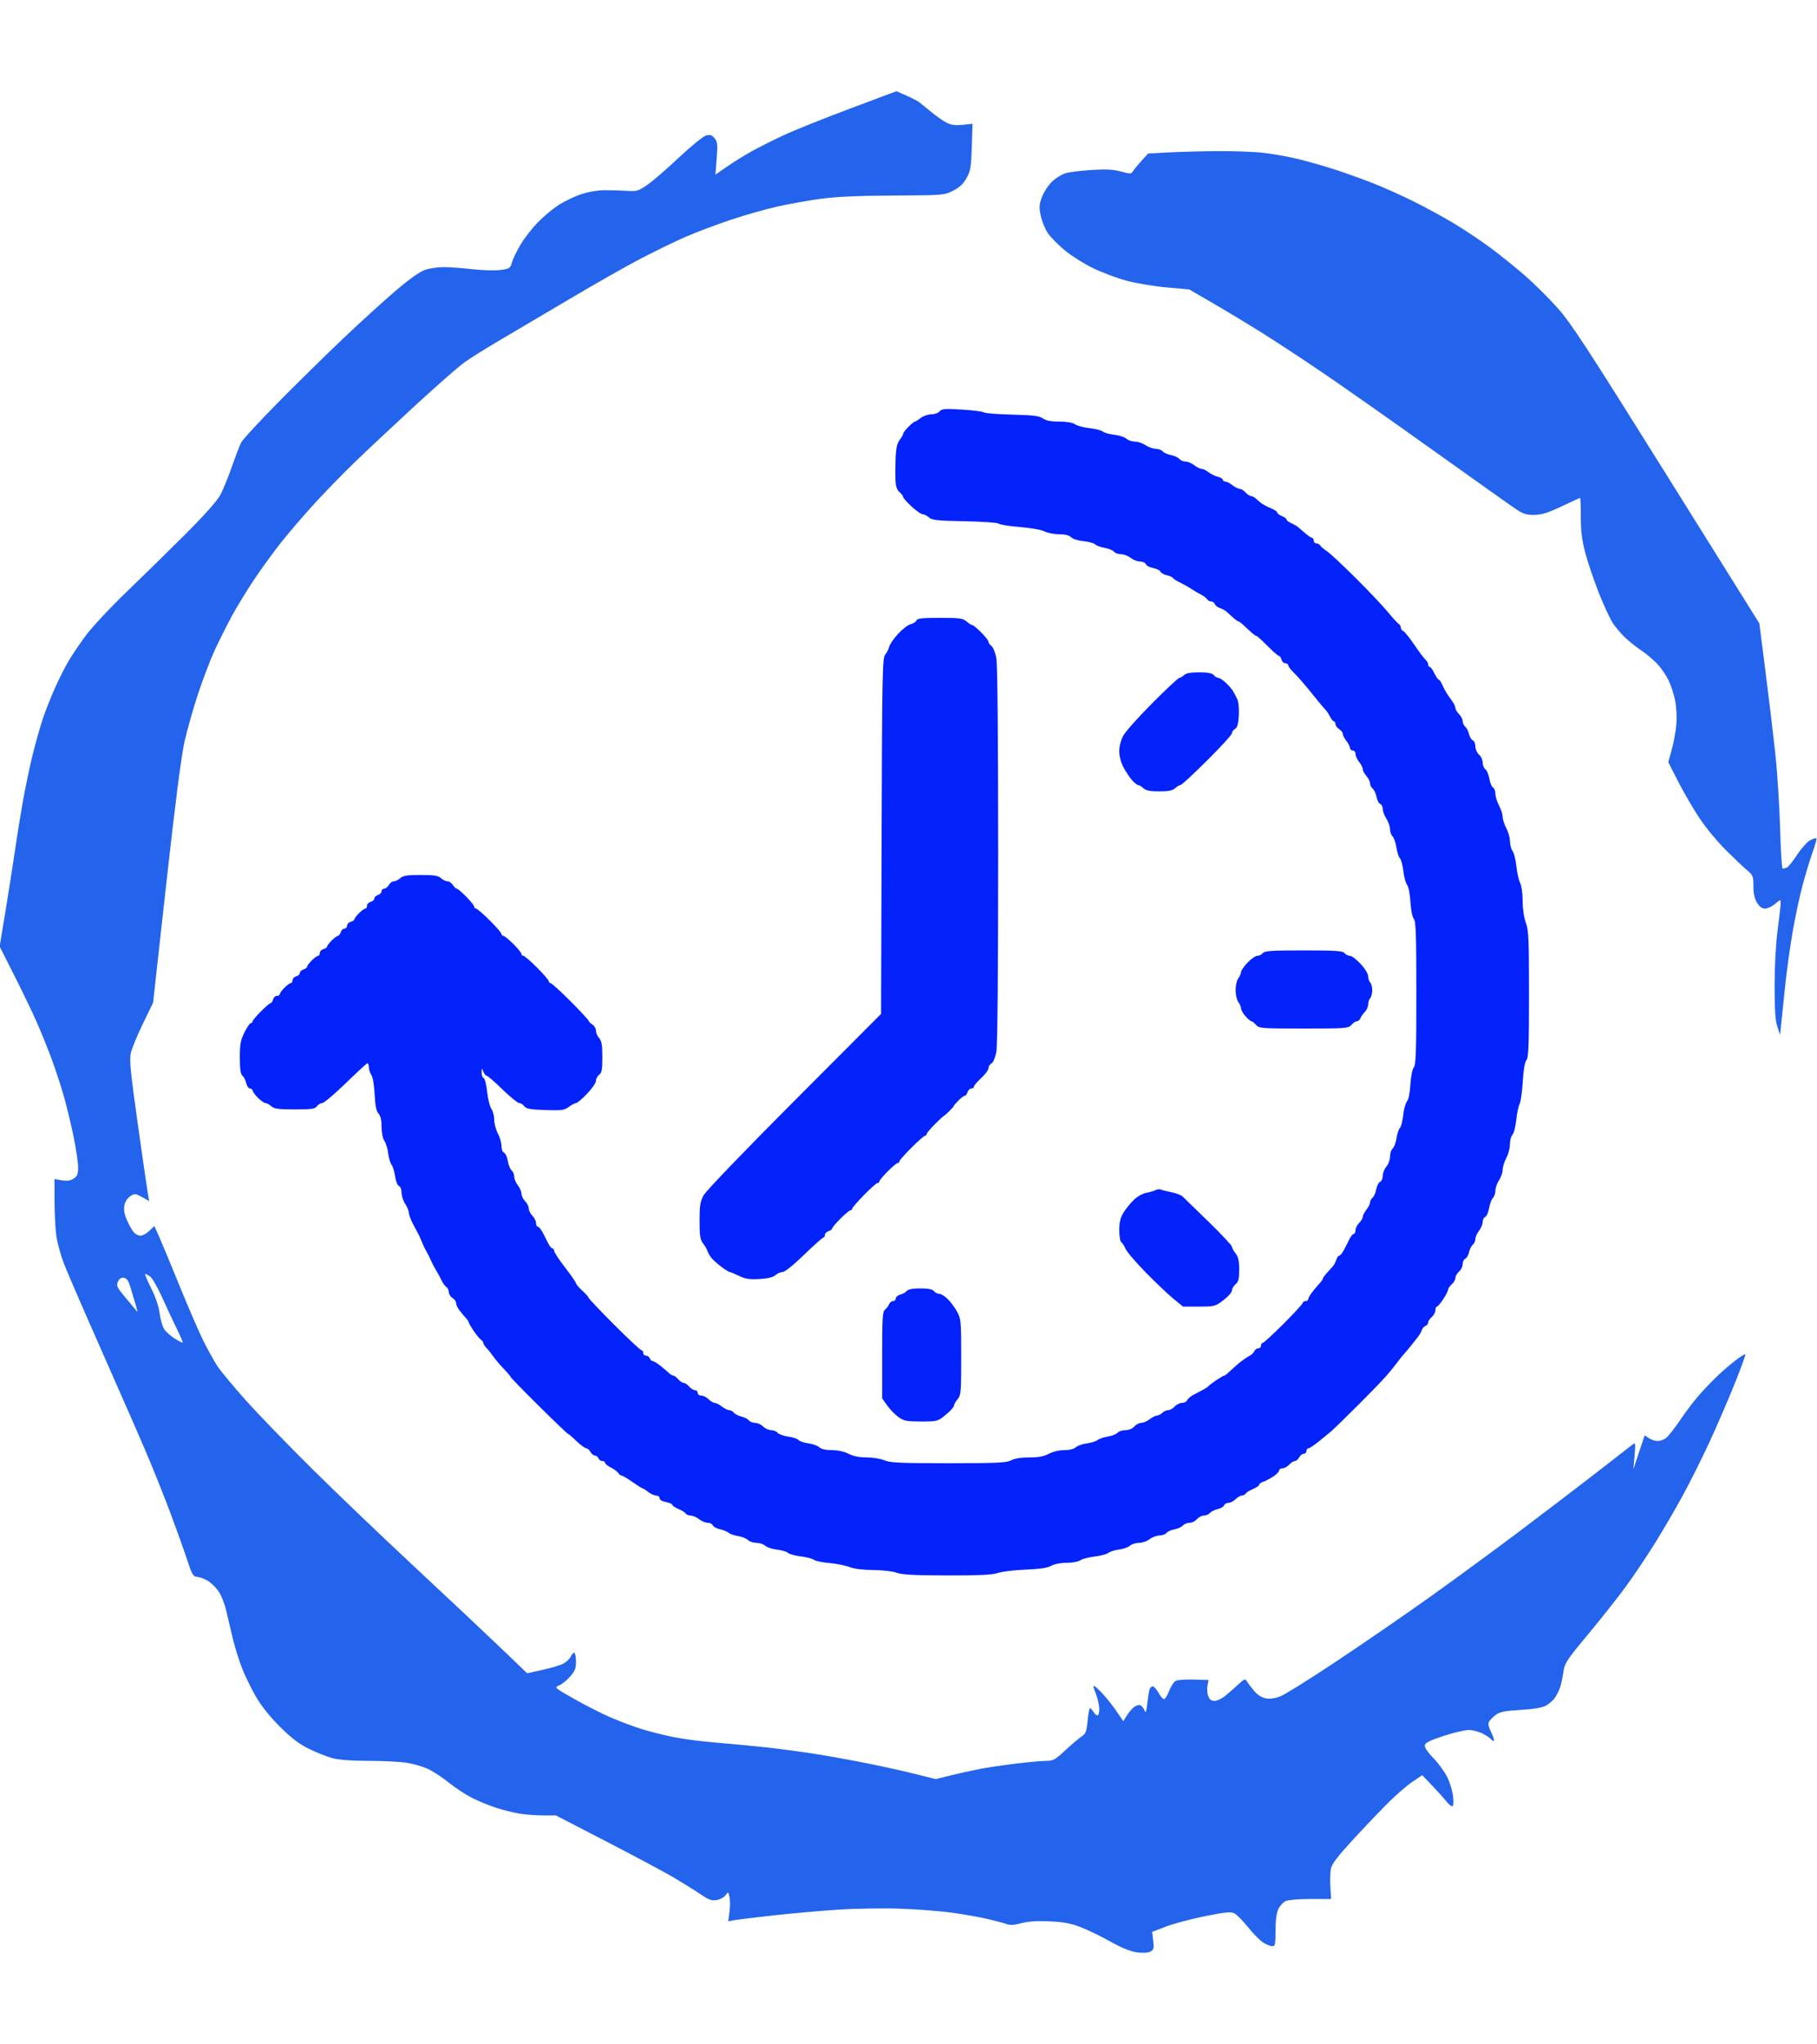 <svg xmlns="http://www.w3.org/2000/svg" width="1000" height="1125" viewBox="0 0 1000 1125" version="1.1"><path d="M 517.113 226.364 C 516.366 227.264, 514.296 228, 512.512 228 C 510.729 228, 508.126 228.900, 506.727 230 C 505.329 231.100, 503.883 232, 503.515 232 C 503.147 232, 501.531 233.315, 499.923 234.923 C 498.315 236.531, 497 238.270, 497 238.788 C 497 239.306, 496.152 240.808, 495.116 242.125 C 493.775 243.830, 493.142 246.536, 492.919 251.510 C 492.747 255.355, 492.695 260.867, 492.803 263.760 C 492.947 267.615, 493.534 269.477, 495 270.732 C 496.100 271.674, 497 272.876, 497 273.402 C 497 273.929, 499.087 276.304, 501.639 278.680 C 504.190 281.056, 506.967 283, 507.810 283 C 508.653 283, 510.212 283.788, 511.274 284.750 C 512.927 286.247, 515.753 286.548, 530.853 286.836 C 540.779 287.025, 549.035 287.616, 549.723 288.186 C 550.396 288.744, 555.651 289.577, 561.401 290.037 C 567.328 290.512, 573.164 291.551, 574.878 292.437 C 576.540 293.297, 580.141 294, 582.879 294 C 586.178 294, 588.415 294.558, 589.512 295.655 C 590.435 296.578, 593.439 297.528, 596.303 297.803 C 599.128 298.075, 602.007 298.864, 602.700 299.557 C 603.393 300.250, 605.743 301.119, 607.923 301.487 C 610.102 301.855, 612.416 302.796, 613.065 303.578 C 613.714 304.360, 615.479 305, 616.988 305 C 618.496 305, 620.874 305.900, 622.273 307 C 623.671 308.100, 625.996 309, 627.439 309 C 628.882 309, 630.317 309.663, 630.628 310.473 C 630.939 311.283, 632.761 312.240, 634.676 312.599 C 636.592 312.958, 638.386 313.843, 638.663 314.565 C 638.940 315.287, 640.474 316.165, 642.072 316.516 C 643.670 316.867, 645.238 317.576, 645.557 318.092 C 645.876 318.608, 647.568 319.698, 649.318 320.513 C 651.068 321.329, 653.850 322.892, 655.500 323.987 C 657.150 325.083, 659.625 326.537, 661 327.218 C 662.375 327.900, 663.860 329.030, 664.300 329.729 C 664.740 330.428, 665.766 331, 666.581 331 C 667.396 331, 668.315 331.658, 668.624 332.462 C 668.932 333.266, 670.156 334.223, 671.342 334.589 C 672.529 334.954, 674.175 335.851, 675 336.580 C 675.825 337.310, 677.513 338.828, 678.750 339.954 C 679.987 341.079, 681.286 342, 681.635 342 C 681.985 342, 683.324 343.012, 684.611 344.250 C 685.898 345.488, 687.862 347.288, 688.976 348.250 C 690.089 349.212, 691.264 350, 691.587 350 C 691.910 350, 694.629 352.475, 697.630 355.500 C 700.631 358.525, 703.464 361, 703.926 361 C 704.389 361, 705.002 361.900, 705.290 363 C 705.577 364.100, 706.530 365, 707.406 365 C 708.283 365, 709 365.509, 709 366.132 C 709 366.754, 710.469 368.667, 712.264 370.382 C 714.060 372.097, 718.408 377.100, 721.927 381.500 C 725.447 385.900, 728.815 389.950, 729.413 390.500 C 730.011 391.050, 731.139 392.738, 731.919 394.250 C 732.699 395.762, 733.712 397, 734.169 397 C 734.626 397, 735 397.671, 735 398.492 C 735 399.312, 735.900 400.545, 737 401.232 C 738.100 401.919, 739 403.089, 739 403.833 C 739 404.576, 739.900 406.329, 741 407.727 C 742.100 409.126, 743 410.884, 743 411.635 C 743 412.386, 743.675 413, 744.500 413 C 745.325 413, 746 413.839, 746 414.865 C 746 415.891, 746.900 417.874, 748 419.273 C 749.100 420.671, 750 422.463, 750 423.255 C 750 424.046, 750.900 425.732, 752 427 C 753.100 428.268, 754 430.082, 754 431.031 C 754 431.979, 754.663 433.305, 755.474 433.978 C 756.284 434.651, 757.228 436.700, 757.572 438.531 C 757.915 440.363, 758.827 442.104, 759.598 442.399 C 760.369 442.695, 761.003 443.964, 761.007 445.219 C 761.010 446.473, 761.907 448.850, 763 450.500 C 764.093 452.150, 764.990 454.705, 764.993 456.179 C 764.997 457.652, 765.637 459.494, 766.415 460.272 C 767.194 461.051, 768.148 463.805, 768.536 466.393 C 768.924 468.982, 769.788 471.645, 770.455 472.313 C 771.123 472.980, 771.983 476.201, 772.368 479.471 C 772.752 482.741, 773.672 486.110, 774.413 486.958 C 775.180 487.836, 775.961 491.819, 776.227 496.214 C 776.500 500.717, 777.279 504.631, 778.097 505.617 C 779.248 507.004, 779.500 514.343, 779.500 546.500 C 779.500 578.657, 779.248 585.996, 778.097 587.383 C 777.279 588.369, 776.500 592.283, 776.227 596.786 C 775.943 601.470, 775.193 605.147, 774.318 606.147 C 773.525 607.053, 772.606 610.421, 772.274 613.632 C 771.943 616.844, 771.125 620.018, 770.457 620.686 C 769.789 621.354, 768.940 623.911, 768.572 626.369 C 768.203 628.826, 767.249 631.378, 766.451 632.041 C 765.653 632.703, 765 634.696, 765 636.469 C 765 638.259, 764.110 640.720, 763 642 C 761.900 643.268, 761 645.539, 761 647.046 C 761 648.553, 760.350 650.036, 759.555 650.340 C 758.761 650.645, 757.813 652.478, 757.451 654.412 C 757.088 656.346, 756.163 658.450, 755.395 659.087 C 754.628 659.724, 754 660.906, 754 661.715 C 754 662.523, 753.100 664.329, 752 665.727 C 750.900 667.126, 750 668.884, 750 669.635 C 750 670.386, 749.100 671.900, 748 673 C 746.900 674.100, 746 675.900, 746 677 C 746 678.100, 745.556 679, 745.013 679 C 744.471 679, 743.330 680.462, 742.477 682.250 C 741.625 684.038, 740.245 686.737, 739.409 688.250 C 738.574 689.763, 737.496 691, 737.013 691 C 736.530 691, 735.822 692.012, 735.441 693.250 C 735.059 694.487, 734.149 696.175, 733.420 697 C 732.690 697.825, 731.172 699.513, 730.046 700.750 C 728.921 701.987, 728 703.300, 728 703.666 C 728 704.032, 727.327 705.045, 726.505 705.916 C 725.683 706.787, 723.883 708.915, 722.505 710.644 C 721.127 712.374, 720 714.286, 720 714.894 C 720 715.502, 719.325 716, 718.500 716 C 717.675 716, 717 716.424, 717 716.942 C 717 717.460, 712.249 722.635, 706.442 728.442 C 700.635 734.249, 695.460 739, 694.942 739 C 694.424 739, 694 739.675, 694 740.500 C 694 741.325, 693.311 742, 692.469 742 C 691.626 742, 690.672 742.692, 690.347 743.537 C 690.023 744.382, 688.575 745.693, 687.129 746.450 C 685.683 747.207, 682.925 749.196, 681 750.870 C 679.075 752.543, 676.787 754.607, 675.916 755.456 C 675.045 756.305, 674.052 757, 673.711 757 C 673.369 757, 671.391 758.152, 669.316 759.560 C 667.241 760.968, 665.309 762.440, 665.022 762.830 C 664.735 763.221, 663.375 764.116, 662 764.819 C 660.625 765.522, 658.234 766.789, 656.686 767.634 C 655.138 768.479, 653.627 769.807, 653.329 770.585 C 653.030 771.363, 651.779 772, 650.548 772 C 649.317 772, 647.495 772.900, 646.500 774 C 645.505 775.100, 643.892 776, 642.916 776 C 641.941 776, 640.468 776.675, 639.643 777.500 C 638.818 778.325, 637.496 779, 636.706 779 C 635.916 779, 634.126 779.900, 632.727 781 C 631.329 782.100, 629.239 783, 628.082 783 C 626.926 783, 625.210 783.900, 624.268 785 C 623.227 786.216, 621.318 787, 619.400 787 C 617.665 787, 615.714 787.640, 615.065 788.422 C 614.416 789.204, 611.998 790.153, 609.692 790.531 C 607.387 790.909, 604.825 791.785, 604 792.477 C 603.175 793.170, 600.553 793.983, 598.172 794.284 C 595.792 794.584, 593.057 795.544, 592.094 796.415 C 591.021 797.386, 588.531 798, 585.668 798 C 582.903 798, 579.468 798.817, 577.261 800 C 574.551 801.453, 571.610 802.002, 566.515 802.006 C 562.039 802.010, 558.414 802.588, 556.500 803.602 C 553.942 804.957, 548.859 805.192, 522 805.195 C 495.343 805.198, 489.928 804.953, 486.782 803.599 C 484.732 802.717, 480.340 802, 476.992 802 C 472.894 802, 469.646 801.350, 467 800 C 464.564 798.757, 461.106 798, 457.869 798 C 454.516 798, 452.033 797.435, 450.906 796.415 C 449.943 795.544, 447.208 794.571, 444.828 794.254 C 442.447 793.937, 440.050 793.123, 439.500 792.445 C 438.950 791.768, 436.399 790.918, 433.832 790.558 C 431.264 790.197, 428.622 789.249, 427.959 788.451 C 427.297 787.653, 425.685 787, 424.378 787 C 423.070 787, 421.100 786.100, 420 785 C 418.900 783.900, 416.930 783, 415.622 783 C 414.315 783, 412.709 782.354, 412.053 781.564 C 411.398 780.775, 409.574 779.846, 408 779.500 C 406.426 779.154, 404.602 778.225, 403.947 777.436 C 403.291 776.646, 402.094 776, 401.285 776 C 400.477 776, 398.671 775.100, 397.273 774 C 395.874 772.900, 394.116 772, 393.365 772 C 392.614 772, 391.100 771.100, 390 770 C 388.900 768.900, 387.100 768, 386 768 C 384.889 768, 384 767.333, 384 766.500 C 384 765.675, 383.321 765, 382.490 765 C 381.660 765, 380.210 764.100, 379.268 763 C 378.326 761.900, 376.976 761, 376.268 761 C 375.560 761, 374.210 760.100, 373.268 759 C 372.326 757.900, 371.131 757, 370.612 757 C 370.093 757, 368.955 756.327, 368.084 755.505 C 367.213 754.683, 365.085 752.883, 363.356 751.505 C 361.626 750.127, 359.762 749, 359.213 749 C 358.663 749, 357.955 748.325, 357.638 747.500 C 357.322 746.675, 356.374 746, 355.531 746 C 354.689 746, 354 745.325, 354 744.500 C 354 743.675, 353.552 743, 353.005 743 C 352.457 743, 345.707 736.686, 338.005 728.970 C 330.302 721.253, 324 714.612, 324 714.213 C 324 713.813, 322.425 712.041, 320.500 710.274 C 318.575 708.507, 317 706.657, 317 706.163 C 317 705.669, 314.300 701.770, 311 697.500 C 307.700 693.230, 305 689.120, 305 688.368 C 305 687.616, 304.556 687, 304.013 687 C 303.471 687, 302.330 685.538, 301.477 683.750 C 300.625 681.962, 299.245 679.263, 298.409 677.750 C 297.574 676.237, 296.465 675, 295.945 675 C 295.425 675, 295 674.100, 295 673 C 295 671.900, 294.100 670.100, 293 669 C 291.900 667.900, 291 666.100, 291 665 C 291 663.900, 290.100 662.100, 289 661 C 287.900 659.900, 287 658.058, 287 656.908 C 287 655.757, 286.100 653.671, 285 652.273 C 283.900 650.874, 283 648.721, 283 647.488 C 283 646.254, 282.360 644.714, 281.578 644.065 C 280.796 643.416, 279.851 641.079, 279.479 638.873 C 279.106 636.666, 278.171 634.619, 277.400 634.323 C 276.609 634.020, 276 632.413, 276 630.628 C 276 628.891, 275.100 625.791, 274 623.739 C 272.900 621.686, 272 618.306, 272 616.226 C 272 614.147, 271.297 611.442, 270.438 610.215 C 269.579 608.989, 268.531 604.752, 268.109 600.800 C 267.685 596.838, 266.816 593.439, 266.170 593.223 C 265.527 593.009, 265.029 591.633, 265.063 590.167 C 265.125 587.575, 265.152 587.563, 266.031 589.750 C 266.529 590.987, 267.363 592, 267.885 592 C 268.408 592, 272.299 595.375, 276.533 599.500 C 280.766 603.625, 284.916 607, 285.755 607 C 286.593 607, 287.855 607.788, 288.558 608.750 C 289.598 610.173, 291.740 610.565, 300.040 610.848 C 309.152 611.158, 310.549 610.970, 313.082 609.098 C 314.642 607.944, 316.439 607, 317.075 607 C 317.711 607, 320.429 604.695, 323.116 601.879 C 325.802 599.062, 328 595.849, 328 594.739 C 328 593.629, 328.788 592.145, 329.750 591.441 C 331.178 590.397, 331.500 588.605, 331.500 581.689 C 331.500 575.023, 331.127 572.802, 329.750 571.279 C 328.787 570.214, 328 568.369, 328 567.180 C 328 565.990, 327.100 564.455, 326 563.768 C 324.900 563.081, 324 562.183, 324 561.773 C 324 561.363, 319.506 556.522, 314.014 551.014 C 308.522 545.506, 303.572 541, 303.014 541 C 302.456 541, 302 540.525, 302 539.944 C 302 539.364, 299.100 535.989, 295.556 532.444 C 292.011 528.900, 288.636 526, 288.056 526 C 287.475 526, 287 525.538, 287 524.974 C 287 524.409, 284.987 521.934, 282.526 519.474 C 280.066 517.013, 277.591 515, 277.026 515 C 276.462 515, 276 514.535, 276 513.966 C 276 513.397, 273.076 510.022, 269.503 506.466 C 265.929 502.910, 262.554 500, 262.003 500 C 261.451 500, 261 499.529, 261 498.953 C 261 498.377, 259.025 495.902, 256.610 493.453 C 254.196 491.004, 251.829 489, 251.351 489 C 250.872 489, 249.919 488.100, 249.232 487 C 248.545 485.900, 247.235 485, 246.320 485 C 245.406 485, 243.787 484.213, 242.724 483.250 C 241.174 481.848, 238.944 481.500, 231.500 481.500 C 224.056 481.500, 221.826 481.848, 220.276 483.250 C 219.213 484.212, 217.606 485, 216.706 485 C 215.807 485, 214.589 485.900, 214 487 C 213.411 488.100, 212.270 489, 211.465 489 C 210.659 489, 210 489.645, 210 490.433 C 210 491.221, 209.100 492.151, 208 492.500 C 206.900 492.849, 206 493.727, 206 494.451 C 206 495.175, 205.100 496.002, 204 496.290 C 202.900 496.577, 202 497.530, 202 498.406 C 202 499.283, 201.570 500, 201.045 500 C 200.520 500, 198.945 501.145, 197.545 502.545 C 196.145 503.945, 195 505.468, 195 505.929 C 195 506.390, 194.100 507.002, 193 507.290 C 191.900 507.577, 191 508.530, 191 509.406 C 191 510.283, 190.355 511, 189.567 511 C 188.779 511, 187.849 511.900, 187.500 513 C 187.151 514.100, 186.466 515, 185.978 515 C 185.490 515, 183.945 516.145, 182.545 517.545 C 181.145 518.945, 180 520.468, 180 520.929 C 180 521.390, 179.100 522.002, 178 522.290 C 176.900 522.577, 176 523.530, 176 524.406 C 176 525.283, 175.570 526, 175.045 526 C 174.520 526, 172.945 527.145, 171.545 528.545 C 170.145 529.945, 169 531.490, 169 531.978 C 169 532.466, 168.100 533.151, 167 533.500 C 165.900 533.849, 165 534.727, 165 535.451 C 165 536.175, 164.100 537.002, 163 537.290 C 161.900 537.577, 161 538.530, 161 539.406 C 161 540.283, 160.570 541, 160.045 541 C 159.520 541, 157.945 542.145, 156.545 543.545 C 155.145 544.945, 154 546.520, 154 547.045 C 154 547.570, 153.283 548, 152.406 548 C 151.530 548, 150.577 548.900, 150.290 550 C 150.002 551.100, 149.405 552, 148.962 552 C 148.520 552, 146.097 554.061, 143.579 556.579 C 141.061 559.097, 139 561.572, 139 562.079 C 139 562.586, 138.574 563, 138.053 563 C 137.532 563, 135.957 565.287, 134.553 568.082 C 132.394 572.379, 132 574.524, 132 581.960 C 132 588.383, 132.387 591.076, 133.436 591.947 C 134.225 592.602, 135.161 594.457, 135.515 596.069 C 135.869 597.681, 136.798 599, 137.579 599 C 138.361 599, 139 599.485, 139 600.077 C 139 600.669, 140.315 602.469, 141.923 604.077 C 143.531 605.685, 145.408 607, 146.094 607 C 146.781 607, 148.213 607.788, 149.276 608.750 C 150.871 610.193, 153.136 610.500, 162.186 610.500 C 171.484 610.500, 173.357 610.233, 174.441 608.750 C 175.145 607.788, 176.462 607, 177.369 607 C 178.276 607, 184.005 602.163, 190.101 596.250 C 196.196 590.337, 201.592 585.350, 202.092 585.167 C 202.591 584.983, 203 585.896, 203 587.194 C 203 588.493, 203.616 590.443, 204.370 591.527 C 205.162 592.669, 205.928 597.173, 206.189 602.222 C 206.513 608.505, 207.108 611.462, 208.319 612.800 C 209.461 614.062, 210 616.406, 210 620.106 C 210 623.347, 210.612 626.429, 211.510 627.711 C 212.340 628.896, 213.301 632.034, 213.645 634.683 C 213.988 637.332, 214.829 640.175, 215.512 641 C 216.196 641.825, 217.067 644.664, 217.448 647.308 C 217.839 650.028, 218.761 652.355, 219.570 652.665 C 220.388 652.979, 221.003 654.559, 221.007 656.357 C 221.010 658.086, 221.907 660.850, 223 662.500 C 224.093 664.150, 224.990 666.311, 224.993 667.302 C 224.997 668.293, 225.977 670.993, 227.171 673.302 C 228.364 675.611, 229.717 678.175, 230.177 679 C 230.637 679.825, 231.271 681.175, 231.588 682 C 231.904 682.825, 232.573 684.400, 233.074 685.500 C 233.575 686.600, 234.391 688.175, 234.886 689 C 235.381 689.825, 236.281 691.625, 236.886 693 C 237.491 694.375, 238.368 696.175, 238.835 697 C 239.302 697.825, 240.209 699.400, 240.850 700.500 C 241.490 701.600, 242.564 703.625, 243.236 705 C 243.908 706.375, 245.030 707.860, 245.729 708.300 C 246.428 708.740, 247 709.973, 247 711.041 C 247 712.109, 247.900 713.545, 249 714.232 C 250.100 714.919, 251 716.181, 251 717.037 C 251 717.893, 251.787 719.638, 252.750 720.915 C 253.713 722.192, 255.288 724.084, 256.250 725.119 C 257.213 726.153, 258 727.313, 258 727.696 C 258 728.079, 259.236 730.217, 260.747 732.446 C 262.258 734.676, 264.058 736.860, 264.747 737.300 C 265.436 737.740, 266 738.527, 266 739.050 C 266 739.572, 266.788 740.807, 267.750 741.793 C 268.713 742.780, 270.400 744.884, 271.500 746.469 C 272.600 748.054, 275.188 751.108, 277.250 753.255 C 279.313 755.402, 281 757.405, 281 757.706 C 281 758.007, 287.982 765.171, 296.516 773.627 C 305.050 782.082, 312.267 789, 312.555 789 C 312.842 789, 314.951 790.800, 317.240 793 C 319.530 795.200, 321.971 797, 322.666 797 C 323.361 797, 324.411 797.900, 325 799 C 325.589 800.100, 326.681 801, 327.428 801 C 328.175 801, 329.045 801.675, 329.362 802.500 C 329.678 803.325, 330.626 804, 331.469 804 C 332.311 804, 333 804.438, 333 804.974 C 333 805.510, 334.462 806.696, 336.250 807.610 C 338.037 808.523, 339.860 809.885, 340.300 810.635 C 340.740 811.386, 341.532 812, 342.060 812 C 342.588 812, 345.261 813.575, 348 815.500 C 350.739 817.425, 353.251 819, 353.582 819 C 353.913 819, 355.329 819.900, 356.727 821 C 358.126 822.100, 360.109 823, 361.135 823 C 362.161 823, 363 823.655, 363 824.455 C 363 825.325, 364.405 826.173, 366.500 826.566 C 368.425 826.927, 370 827.616, 370 828.098 C 370 828.579, 371.520 829.608, 373.378 830.385 C 375.236 831.161, 377.062 832.292, 377.437 832.898 C 377.812 833.504, 379.033 834, 380.151 834 C 381.270 834, 383.329 834.900, 384.727 836 C 386.126 837.100, 388.286 838, 389.528 838 C 390.770 838, 392.029 838.633, 392.325 839.406 C 392.622 840.179, 394.358 841.129, 396.182 841.517 C 398.007 841.905, 400.175 842.787, 401 843.476 C 401.825 844.165, 404.192 844.988, 406.260 845.304 C 408.328 845.619, 410.723 846.580, 411.582 847.439 C 412.440 848.297, 414.538 849, 416.243 849 C 417.948 849, 420.147 849.728, 421.131 850.618 C 422.114 851.508, 425.064 852.478, 427.686 852.774 C 430.309 853.069, 433.004 853.862, 433.677 854.534 C 434.350 855.207, 437.510 856.080, 440.700 856.475 C 443.890 856.870, 447.131 857.712, 447.902 858.346 C 448.673 858.981, 452.498 859.781, 456.402 860.124 C 460.306 860.467, 465.300 861.460, 467.500 862.330 C 470.045 863.337, 474.773 863.934, 480.500 863.971 C 485.668 864.005, 491.203 864.644, 493.500 865.471 C 496.543 866.567, 503.173 866.923, 521.215 866.956 C 539.082 866.989, 545.987 866.651, 549.215 865.584 C 551.572 864.806, 558.450 863.981, 564.500 863.751 C 572.237 863.457, 576.390 862.841, 578.500 861.673 C 580.274 860.691, 583.758 860.010, 587.027 860.006 C 590.068 860.003, 593.443 859.386, 594.527 858.635 C 595.612 857.884, 599.200 856.943, 602.500 856.543 C 605.800 856.144, 609.175 855.242, 610 854.540 C 610.825 853.838, 613.447 853.017, 615.828 852.716 C 618.208 852.416, 620.943 851.456, 621.906 850.585 C 622.869 849.713, 625.126 849, 626.921 849 C 628.716 849, 631.329 848.100, 632.727 847 C 634.126 845.900, 636.504 845, 638.012 845 C 639.521 845, 641.276 844.372, 641.913 843.605 C 642.550 842.837, 644.585 841.925, 646.435 841.578 C 648.285 841.231, 650.349 840.284, 651.022 839.474 C 651.695 838.663, 653.319 838, 654.632 838 C 655.945 838, 657.790 837.100, 658.732 836 C 659.674 834.900, 661.414 834, 662.600 834 C 663.785 834, 665.291 833.354, 665.947 832.564 C 666.602 831.775, 668.488 830.832, 670.137 830.470 C 671.786 830.108, 673.378 829.179, 673.675 828.406 C 673.971 827.633, 675.066 827, 676.107 827 C 677.148 827, 678.900 826.100, 680 825 C 681.100 823.900, 682.648 823, 683.441 823 C 684.234 823, 685.188 822.504, 685.563 821.898 C 685.938 821.292, 687.764 820.161, 689.622 819.385 C 691.480 818.608, 693 817.560, 693 817.054 C 693 816.548, 693.928 815.840, 695.062 815.480 C 696.195 815.121, 698.651 813.853, 700.519 812.663 C 702.387 811.473, 703.934 809.938, 703.958 809.250 C 703.981 808.563, 704.830 808, 705.845 808 C 706.860 808, 708.505 807.100, 709.500 806 C 710.495 804.900, 711.899 804, 712.620 804 C 713.340 804, 714.411 803.100, 715 802 C 715.589 800.900, 716.730 800, 717.535 800 C 718.341 800, 719 799.325, 719 798.500 C 719 797.675, 719.500 797, 720.111 797 C 720.722 797, 723.535 795.107, 726.361 792.793 C 729.188 790.479, 732.175 788.022, 733 787.332 C 733.825 786.642, 740.125 780.478, 747 773.634 C 753.875 766.790, 761.184 759.235, 763.242 756.845 C 765.300 754.455, 768 751.112, 769.242 749.415 C 770.484 747.717, 772.175 745.616, 773 744.745 C 773.825 743.873, 775.400 742.004, 776.500 740.590 C 777.600 739.176, 779.274 737.061, 780.220 735.891 C 781.166 734.720, 782.196 732.957, 782.508 731.974 C 782.821 730.990, 783.734 729.932, 784.538 729.624 C 785.342 729.315, 786 728.474, 786 727.754 C 786 727.034, 786.900 725.674, 788 724.732 C 789.100 723.790, 790 722.115, 790 721.010 C 790 719.904, 790.370 719, 790.822 719 C 791.275 719, 792.850 717.160, 794.322 714.910 C 795.795 712.661, 797 710.286, 797 709.632 C 797 708.979, 797.900 707.674, 799 706.732 C 800.100 705.790, 801 704.215, 801 703.232 C 801 702.249, 801.900 700.674, 803 699.732 C 804.100 698.790, 805 696.938, 805 695.617 C 805 694.295, 805.633 692.971, 806.406 692.675 C 807.179 692.378, 808.108 690.786, 808.470 689.137 C 808.832 687.488, 809.775 685.602, 810.564 684.947 C 811.354 684.291, 812 682.869, 812 681.785 C 812 680.702, 812.900 678.671, 814 677.273 C 815.100 675.874, 816 673.714, 816 672.472 C 816 671.230, 816.630 669.972, 817.400 669.677 C 818.171 669.381, 819.125 667.222, 819.521 664.878 C 819.917 662.534, 820.861 659.996, 821.620 659.237 C 822.379 658.478, 823.003 656.652, 823.007 655.179 C 823.010 653.705, 823.907 651.150, 825 649.500 C 826.093 647.850, 826.990 645.261, 826.993 643.746 C 826.997 642.232, 827.900 639.314, 829 637.261 C 830.100 635.209, 831 631.803, 831 629.693 C 831 627.583, 831.620 625.237, 832.378 624.479 C 833.136 623.721, 834.082 620.041, 834.481 616.300 C 834.880 612.560, 835.711 608.600, 836.329 607.500 C 836.947 606.400, 837.723 600.915, 838.054 595.311 C 838.440 588.749, 839.161 584.511, 840.077 583.408 C 841.247 581.998, 841.500 575.546, 841.500 547.097 C 841.500 516.637, 841.291 511.928, 839.750 507.715 C 838.691 504.819, 837.998 500.082, 837.994 495.715 C 837.990 491.582, 837.406 487.385, 836.625 485.889 C 835.876 484.453, 834.947 480.334, 834.562 476.735 C 834.177 473.137, 833.232 469.362, 832.463 468.346 C 831.693 467.331, 831.049 464.918, 831.032 462.985 C 831.014 461.052, 830.100 457.791, 829 455.739 C 827.900 453.686, 827 450.879, 827 449.500 C 827 448.121, 826.100 445.314, 825 443.261 C 823.900 441.209, 823 438.308, 823 436.814 C 823 435.321, 822.393 433.740, 821.652 433.300 C 820.910 432.860, 820.020 430.701, 819.675 428.503 C 819.329 426.305, 818.360 424.005, 817.523 423.393 C 816.685 422.781, 816 421.087, 816 419.630 C 816 418.173, 815.100 416.210, 814 415.268 C 812.881 414.310, 812 412.318, 812 410.746 C 812 409.201, 811.352 407.689, 810.561 407.385 C 809.770 407.081, 808.841 405.552, 808.497 403.986 C 808.153 402.420, 807.225 400.602, 806.436 399.947 C 805.646 399.291, 805 397.910, 805 396.878 C 805 395.845, 804.100 394.100, 803 393 C 801.900 391.900, 801 390.386, 801 389.635 C 801 388.884, 800.212 387.191, 799.250 385.873 C 798.288 384.555, 796.921 382.582, 796.214 381.489 C 795.506 380.395, 794.395 378.262, 793.744 376.750 C 793.094 375.238, 792.231 374, 791.828 374 C 791.424 374, 790.346 372.425, 789.433 370.500 C 788.520 368.575, 787.373 367, 786.886 367 C 786.399 367, 786 366.380, 786 365.622 C 786 364.865, 785.363 363.716, 784.584 363.070 C 783.805 362.423, 781.019 358.721, 778.393 354.843 C 775.768 350.964, 773.030 347.565, 772.310 347.289 C 771.589 347.012, 771 346.182, 771 345.443 C 771 344.704, 770.438 343.740, 769.750 343.300 C 769.063 342.860, 766.276 339.800, 763.559 336.500 C 760.841 333.200, 752.848 324.769, 745.796 317.765 C 738.744 310.760, 731.743 304.246, 730.237 303.289 C 728.732 302.331, 727.140 300.975, 726.700 300.274 C 726.260 299.573, 725.248 299, 724.450 299 C 723.653 299, 723 298.325, 723 297.500 C 723 296.675, 722.616 296, 722.146 296 C 721.676 296, 719.989 294.862, 718.396 293.472 C 716.803 292.081, 714.954 290.504, 714.288 289.967 C 713.621 289.431, 711.933 288.471, 710.538 287.835 C 709.142 287.199, 708 286.290, 708 285.815 C 708 285.339, 706.875 284.523, 705.500 284 C 704.125 283.477, 703 282.632, 703 282.123 C 703 281.613, 701.763 280.688, 700.250 280.067 C 698.737 279.446, 696.565 278.387, 695.422 277.713 C 694.279 277.039, 692.560 275.703, 691.601 274.744 C 690.642 273.785, 689.284 273, 688.584 273 C 687.883 273, 686.495 272.100, 685.500 271 C 684.505 269.900, 683.043 269, 682.253 269 C 681.462 269, 679.671 268.100, 678.273 267 C 676.874 265.900, 675.116 265, 674.365 265 C 673.614 265, 673 264.559, 673 264.019 C 673 263.480, 671.763 262.736, 670.250 262.367 C 668.737 261.997, 666.427 260.864, 665.115 259.848 C 663.803 258.831, 662.074 258, 661.273 258 C 660.471 258, 658.671 257.100, 657.273 256 C 655.874 254.900, 653.721 254, 652.488 254 C 651.254 254, 649.695 253.337, 649.022 252.526 C 648.349 251.716, 646.285 250.769, 644.435 250.422 C 642.585 250.075, 640.550 249.163, 639.913 248.395 C 639.276 247.628, 637.573 246.997, 636.128 246.993 C 634.682 246.990, 632.150 246.093, 630.500 245 C 628.850 243.907, 626.185 243.010, 624.579 243.007 C 622.972 243.003, 620.853 242.272, 619.869 241.382 C 618.886 240.492, 615.925 239.534, 613.291 239.255 C 610.656 238.975, 607.825 238.188, 607 237.506 C 606.175 236.824, 602.862 235.971, 599.638 235.611 C 596.413 235.251, 592.826 234.291, 591.665 233.478 C 590.324 232.539, 587.165 232, 583 232 C 578.389 232, 575.712 231.485, 573.973 230.262 C 571.970 228.854, 568.743 228.454, 557 228.156 C 549.025 227.954, 542.020 227.399, 541.432 226.923 C 540.845 226.447, 535.438 225.758, 529.418 225.393 C 519.972 224.819, 518.285 224.952, 517.113 226.364 M 504.396 341.410 C 504.099 342.185, 502.660 343.120, 501.198 343.486 C 499.737 343.853, 496.604 346.256, 494.236 348.827 C 491.867 351.397, 489.660 354.625, 489.331 356 C 489.001 357.375, 488.004 359.335, 487.116 360.354 C 485.656 362.030, 485.471 371.672, 485.200 460.074 L 484.900 557.938 437.200 605.772 C 409.577 633.473, 388.553 655.351, 387.250 657.751 C 385.347 661.258, 385 663.424, 385 671.813 C 385 679.966, 385.331 682.155, 386.862 684.115 C 387.887 685.427, 389.024 687.400, 389.391 688.500 C 389.757 689.600, 390.833 691.400, 391.781 692.500 C 392.730 693.600, 395.163 695.737, 397.187 697.250 C 399.211 698.763, 401.205 700, 401.618 700 C 402.031 700, 404.330 700.950, 406.728 702.110 C 410.218 703.800, 412.460 704.143, 417.970 703.832 C 422.647 703.568, 425.463 702.891, 426.755 701.721 C 427.801 700.775, 429.570 700, 430.685 700 C 431.890 700, 436.691 696.149, 442.526 690.500 C 447.924 685.275, 452.713 681, 453.170 681 C 453.626 681, 454 680.355, 454 679.567 C 454 678.779, 454.900 677.849, 456 677.500 C 457.100 677.151, 458 676.481, 458 676.012 C 458 675.542, 460.061 673.097, 462.579 670.579 C 465.097 668.061, 467.572 666, 468.079 666 C 468.586 666, 469 665.612, 469 665.137 C 469 664.663, 471.914 661.288, 475.476 657.637 C 479.038 653.987, 482.413 651, 482.976 651 C 483.539 651, 484 650.586, 484 650.079 C 484 649.572, 486.061 647.097, 488.579 644.579 C 491.097 642.061, 493.572 640, 494.079 640 C 494.586 640, 495 639.592, 495 639.093 C 495 638.594, 497.967 635.219, 501.593 631.593 C 505.219 627.967, 508.594 625, 509.093 625 C 509.592 625, 510 624.586, 510 624.079 C 510 623.572, 512.061 621.097, 514.579 618.579 C 517.097 616.061, 519.327 614, 519.533 614 C 519.740 614, 521.055 612.855, 522.455 611.455 C 523.855 610.055, 525 608.725, 525 608.500 C 525 608.275, 526.145 606.945, 527.545 605.545 C 528.945 604.145, 530.490 603, 530.978 603 C 531.466 603, 532.151 602.100, 532.500 601 C 532.849 599.900, 533.779 599, 534.567 599 C 535.355 599, 536 598.536, 536 597.969 C 536 597.402, 537.800 595.283, 540 593.260 C 542.200 591.237, 544 588.799, 544 587.841 C 544 586.883, 544.749 585.680, 545.664 585.168 C 546.637 584.623, 547.748 582.008, 548.338 578.868 C 548.977 575.473, 549.348 535.647, 549.348 470.500 C 549.348 405.121, 548.978 365.529, 548.335 362.104 C 547.777 359.136, 546.574 356.162, 545.661 355.494 C 544.747 354.826, 544 353.767, 544 353.140 C 544 352.513, 542.200 350.200, 540 348 C 537.800 345.800, 535.619 344, 535.153 344 C 534.687 344, 533.268 343.100, 532 342 C 529.961 340.232, 528.259 340, 517.316 340 C 507.587 340, 504.821 340.302, 504.396 341.410 M 651.643 371.500 C 650.818 372.325, 649.672 373, 649.097 373 C 648.522 373, 641.852 379.223, 634.276 386.829 C 626.699 394.435, 619.487 402.512, 618.250 404.777 C 616.860 407.321, 616 410.617, 616 413.395 C 616 416.163, 616.881 419.550, 618.288 422.197 C 619.547 424.564, 621.653 427.738, 622.969 429.250 C 624.284 430.762, 625.807 432, 626.352 432 C 626.897 432, 628.213 432.788, 629.276 433.750 C 630.718 435.055, 632.937 435.500, 638 435.500 C 643.063 435.500, 645.282 435.055, 646.724 433.750 C 647.787 432.788, 649.130 432, 649.708 432 C 650.285 432, 656.887 425.906, 664.379 418.457 C 671.870 411.009, 678 404.281, 678 403.507 C 678 402.733, 678.763 401.672, 679.696 401.150 C 680.937 400.456, 681.497 398.497, 681.783 393.850 C 681.997 390.358, 681.665 386.375, 681.043 385 C 680.422 383.625, 679.371 381.570, 678.706 380.433 C 678.042 379.296, 676.195 377.159, 674.603 375.683 C 673.011 374.207, 671.154 373, 670.476 373 C 669.799 373, 668.685 372.325, 668 371.500 C 667.117 370.436, 664.779 370, 659.949 370 C 655.232 370, 652.682 370.461, 651.643 371.500 M 695 524.500 C 694.315 525.325, 692.939 526, 691.941 526 C 690.943 526, 688.527 527.688, 686.572 529.750 C 684.617 531.813, 682.999 534.175, 682.977 535 C 682.955 535.825, 682.276 537.374, 681.468 538.441 C 680.661 539.509, 680.014 542.433, 680.032 544.941 C 680.049 547.449, 680.724 550.374, 681.532 551.441 C 682.339 552.509, 683.014 554.084, 683.032 554.941 C 683.049 555.799, 684.152 557.737, 685.484 559.250 C 686.815 560.763, 688.276 562, 688.730 562 C 689.184 562, 690.326 562.900, 691.268 564 C 692.894 565.899, 694.218 566, 717.500 566 C 740.782 566, 742.106 565.899, 743.732 564 C 744.674 562.900, 746.034 562, 746.754 562 C 747.474 562, 748.352 561.247, 748.705 560.326 C 749.058 559.406, 750.169 557.831, 751.174 556.826 C 752.178 555.822, 753 553.965, 753 552.700 C 753 551.435, 753.478 549.922, 754.063 549.337 C 754.648 548.752, 755.167 546.841, 755.216 545.091 C 755.266 543.340, 754.788 541.388, 754.154 540.754 C 753.519 540.119, 753 538.555, 753 537.278 C 753 535.946, 751.239 533.045, 748.873 530.478 C 746.603 528.015, 743.958 526, 742.995 526 C 742.032 526, 740.685 525.325, 740 524.500 C 738.965 523.253, 735.173 523, 717.500 523 C 699.827 523, 696.035 523.253, 695 524.500 M 636 654.899 C 635.175 655.363, 632.895 656.031, 630.934 656.383 C 628.869 656.753, 625.921 658.426, 623.934 660.356 C 622.045 662.189, 619.487 665.366, 618.250 667.414 C 616.595 670.154, 616 672.691, 616 677.010 C 616 680.240, 616.494 683.188, 617.099 683.561 C 617.703 683.935, 618.757 685.570, 619.440 687.196 C 620.124 688.822, 625.142 694.700, 630.592 700.258 C 636.041 705.816, 642.880 712.306, 645.789 714.682 L 651.078 719 659.895 719 C 668.454 719, 668.849 718.896, 673.356 715.454 C 675.910 713.504, 678 711.129, 678 710.176 C 678 709.224, 678.900 707.674, 680 706.732 C 681.612 705.352, 682 703.782, 682 698.645 C 682 693.784, 681.525 691.666, 680 689.727 C 678.900 688.329, 678 686.662, 678 686.024 C 678 685.385, 672.263 679.259, 665.250 672.411 C 658.237 665.562, 651.788 659.293, 650.917 658.480 C 650.046 657.667, 647.346 656.607, 644.917 656.124 C 642.488 655.641, 639.825 654.978, 639 654.650 C 638.175 654.322, 636.825 654.434, 636 654.899 M 499.081 710.402 C 498.442 711.173, 496.811 712.081, 495.459 712.421 C 494.107 712.760, 493 713.705, 493 714.519 C 493 715.334, 492.311 716, 491.469 716 C 490.626 716, 489.642 716.788, 489.281 717.750 C 488.919 718.712, 487.921 720.026, 487.062 720.669 C 485.722 721.672, 485.500 725.231, 485.500 745.669 L 485.500 769.500 488.289 773.447 C 489.823 775.618, 492.610 778.484, 494.482 779.816 C 497.481 781.950, 498.963 782.238, 506.945 782.238 C 515.904 782.238, 516.053 782.198, 520.502 778.552 C 522.976 776.525, 525 774.290, 525 773.586 C 525 772.882, 525.900 771.268, 527 770 C 528.863 767.852, 529 766.259, 529 746.795 C 529 727.001, 528.881 725.680, 526.750 721.805 C 525.513 719.554, 523.196 716.428, 521.602 714.857 C 520.008 713.285, 517.925 712, 516.974 712 C 516.023 712, 514.685 711.325, 514 710.500 C 513.136 709.459, 510.840 709, 506.500 709 C 502.354 709, 499.853 709.473, 499.081 710.402" stroke="none" fill="#0423fb" fill-rule="evenodd"/><path d="M 467.434 59.908 C 453.170 65.255, 436.775 71.842, 431 74.546 C 425.225 77.251, 417.350 81.218, 413.500 83.362 C 409.650 85.506, 403.627 89.254, 400.116 91.690 L 393.733 96.120 394.427 87.246 C 395.034 79.487, 394.891 78.087, 393.289 76.109 C 391.835 74.313, 390.877 73.993, 388.641 74.554 C 387.043 74.955, 380.587 80.185, 373.724 86.638 C 367.070 92.895, 359.210 99.678, 356.257 101.712 C 351.328 105.107, 350.424 105.377, 345.195 105.028 C 342.063 104.818, 336.562 104.656, 332.972 104.668 C 328.953 104.681, 323.882 105.542, 319.781 106.906 C 316.117 108.126, 310.505 110.829, 307.310 112.913 C 304.114 114.997, 299.025 119.243, 296 122.349 C 292.975 125.455, 288.800 130.799, 286.722 134.226 C 284.644 137.652, 282.443 142.129, 281.830 144.174 C 280.761 147.740, 280.492 147.919, 275.249 148.575 C 272.242 148.950, 265.315 148.750, 259.855 148.129 C 254.395 147.508, 247.325 147, 244.142 147 C 240.960 147, 236.343 147.686, 233.881 148.525 C 230.982 149.513, 225.226 153.617, 217.532 160.184 C 211.001 165.757, 197.972 177.621, 188.579 186.547 C 179.185 195.473, 163.124 211.264, 152.886 221.638 C 142.649 232.012, 133.580 241.856, 132.733 243.513 C 131.887 245.169, 129.568 251.198, 127.580 256.909 C 125.592 262.620, 122.736 269.589, 121.233 272.396 C 119.488 275.654, 112.528 283.468, 101.987 294 C 92.906 303.075, 78.228 317.475, 69.370 326 C 60.498 334.539, 50.505 345.252, 47.119 349.855 C 43.739 354.450, 39.460 360.791, 37.611 363.945 C 35.763 367.100, 32.451 373.690, 30.253 378.590 C 28.054 383.491, 25.045 391.100, 23.567 395.500 C 22.088 399.900, 19.550 408.900, 17.928 415.500 C 16.306 422.100, 13.864 433.800, 12.503 441.500 C 11.141 449.200, 9.119 461.800, 8.008 469.500 C 6.898 477.200, 4.597 491.904, 2.895 502.176 L -0.198 520.852 7.846 536.756 C 12.270 545.504, 17.758 556.900, 20.040 562.080 C 22.322 567.261, 25.924 576.112, 28.044 581.750 C 30.164 587.387, 33.288 596.837, 34.987 602.750 C 36.686 608.662, 39.184 618.957, 40.538 625.626 C 41.892 632.295, 43 639.822, 43 642.353 C 43 646.141, 42.564 647.240, 40.533 648.570 C 38.735 649.749, 36.972 650.002, 34.033 649.506 L 30 648.824 30.020 661.162 C 30.031 667.948, 30.481 676.553, 31.021 680.284 C 31.560 684.016, 33.420 690.766, 35.154 695.284 C 36.888 699.803, 46.382 721.725, 56.250 744 C 66.119 766.275, 77.241 791.700, 80.965 800.500 C 84.690 809.300, 90.440 823.700, 93.743 832.500 C 97.047 841.300, 101.161 852.790, 102.885 858.033 C 105.732 866.689, 106.261 867.585, 108.642 867.782 C 110.083 867.902, 112.716 868.898, 114.492 869.995 C 116.269 871.093, 118.903 873.696, 120.347 875.780 C 121.791 877.863, 123.681 882.703, 124.547 886.534 C 125.413 890.365, 127.055 897.325, 128.196 902 C 129.338 906.675, 131.593 913.875, 133.207 918 C 134.822 922.125, 138.217 929.100, 140.752 933.500 C 143.766 938.732, 148.338 944.472, 153.964 950.088 C 160.417 956.530, 164.434 959.599, 170.034 962.365 C 174.140 964.393, 179.975 966.711, 183 967.515 C 186.598 968.471, 193.513 968.983, 203 968.996 C 210.975 969.006, 220.425 969.485, 224 970.060 C 227.575 970.635, 232.750 972.144, 235.500 973.413 C 238.250 974.683, 243.425 978.082, 247 980.967 C 250.575 983.853, 256.425 987.677, 260 989.466 C 263.575 991.255, 269.425 993.659, 273 994.808 C 276.575 995.958, 282.170 997.371, 285.434 997.949 C 288.697 998.527, 294.637 999, 298.633 999 L 305.898 999 333.699 1013.366 C 348.990 1021.268, 365.550 1030.115, 370.500 1033.027 C 375.450 1035.939, 382.126 1040.092, 385.335 1042.256 C 390.256 1045.573, 391.702 1046.091, 394.557 1045.555 C 396.419 1045.206, 398.586 1044.001, 399.374 1042.877 C 400.762 1040.895, 400.825 1040.927, 401.491 1043.957 C 401.868 1045.675, 401.861 1049.372, 401.476 1052.173 L 400.776 1057.265 404.138 1056.662 C 405.987 1056.330, 415.639 1055.153, 425.587 1054.046 C 435.535 1052.940, 451.510 1051.518, 461.087 1050.888 C 470.717 1050.255, 486.099 1050.009, 495.500 1050.339 C 504.850 1050.668, 517.675 1051.657, 524 1052.539 C 530.325 1053.420, 539.109 1054.981, 543.520 1056.008 C 547.931 1057.035, 552.683 1058.309, 554.080 1058.840 C 555.867 1059.520, 558.231 1059.371, 562.060 1058.337 C 565.807 1057.325, 570.612 1057.003, 577.500 1057.301 C 585.163 1057.632, 589.136 1058.356, 594.500 1060.399 C 598.350 1061.865, 605.775 1065.453, 611 1068.372 C 617.484 1071.993, 622.167 1073.899, 625.751 1074.374 C 629.080 1074.815, 631.781 1074.653, 633.128 1073.931 C 634.988 1072.936, 635.182 1072.187, 634.680 1067.949 L 634.107 1063.104 641.803 1060.145 C 646.036 1058.518, 655.704 1055.952, 663.286 1054.444 C 674.957 1052.122, 677.439 1051.897, 679.459 1052.978 C 680.772 1053.681, 684.167 1057.152, 687.003 1060.691 C 689.840 1064.231, 693.587 1067.997, 695.330 1069.060 C 697.074 1070.123, 699.288 1070.994, 700.250 1070.996 C 701.781 1071, 702 1069.925, 702 1062.401 C 702 1056.710, 702.524 1052.699, 703.548 1050.540 C 704.400 1048.745, 706.221 1046.765, 707.595 1046.139 C 708.991 1045.503, 715.061 1045, 721.344 1045 L 732.595 1045 732.182 1038.521 C 731.955 1034.957, 732.072 1030.427, 732.443 1028.454 C 732.957 1025.710, 735.972 1021.766, 745.261 1011.683 C 751.940 1004.433, 760.802 995.171, 764.953 991.102 C 769.104 987.032, 774.806 982.169, 777.624 980.294 L 782.748 976.884 788.285 982.692 C 791.331 985.886, 794.795 989.738, 795.984 991.250 C 797.173 992.763, 798.625 994, 799.212 994 C 799.905 994, 800.085 992.117, 799.726 988.637 C 799.422 985.688, 797.964 980.850, 796.487 977.887 C 795.009 974.924, 791.552 970.192, 788.804 967.371 C 785.624 964.107, 783.937 961.566, 784.165 960.383 C 784.430 959.007, 787.112 957.681, 794.511 955.269 C 800.005 953.478, 806.205 952.009, 808.290 952.006 C 810.374 952.003, 813.831 952.894, 815.972 953.986 C 818.113 955.078, 820.146 956.428, 820.491 956.986 C 820.836 957.544, 821.536 958, 822.046 958 C 822.556 958, 821.981 955.957, 820.768 953.459 C 819.113 950.053, 818.823 948.504, 819.608 947.259 C 820.184 946.347, 821.858 944.702, 823.330 943.603 C 825.447 942.023, 828.248 941.472, 836.752 940.966 C 843.677 940.554, 848.628 939.740, 850.671 938.678 C 852.415 937.772, 854.715 935.786, 855.782 934.265 C 856.849 932.744, 858.198 929.925, 858.780 928 C 859.362 926.075, 860.133 922.320, 860.495 919.655 C 861.087 915.284, 862.425 913.280, 874.186 899.155 C 881.356 890.545, 890.816 878.550, 895.208 872.500 C 899.600 866.450, 906.686 855.875, 910.956 849 C 915.225 842.125, 921.948 830.607, 925.896 823.405 C 929.844 816.203, 936.486 802.937, 940.657 793.925 C 944.828 784.912, 951.114 770.370, 954.626 761.609 C 958.139 752.848, 960.816 745.482, 960.575 745.242 C 960.334 745.001, 958.010 746.428, 955.411 748.412 C 952.812 750.397, 948.619 753.960, 946.093 756.330 C 943.567 758.701, 939.089 763.285, 936.143 766.518 C 933.196 769.751, 928.144 776.324, 924.916 781.125 C 921.688 785.926, 918.036 790.562, 916.801 791.427 C 915.566 792.292, 913.514 793, 912.242 793 C 910.970 793, 908.852 792.294, 907.534 791.430 L 905.138 789.860 902.043 799.180 L 898.949 808.500 899.598 801.025 C 900.142 794.767, 900.024 793.724, 898.874 794.620 C 898.118 795.209, 889.400 801.984, 879.500 809.675 C 869.600 817.366, 850.250 832.128, 836.500 842.479 C 822.750 852.830, 800.475 869.164, 787 878.777 C 773.525 888.390, 750.478 904.254, 735.785 914.031 C 721.091 923.809, 707.048 932.580, 704.578 933.523 C 701.636 934.647, 698.890 935.014, 696.620 934.588 C 694.453 934.182, 692.093 932.695, 690.326 930.623 C 688.772 928.800, 686.984 926.452, 686.353 925.404 C 685.270 923.606, 684.993 923.698, 681.353 927.071 C 679.234 929.035, 676.003 931.848, 674.173 933.321 C 672.344 934.795, 669.745 936, 668.399 936 C 666.677 936, 665.655 935.222, 664.953 933.377 C 664.405 931.934, 664.218 929.346, 664.538 927.627 L 665.120 924.500 656.989 924.253 C 652.516 924.117, 648.029 924.449, 647.016 924.992 C 646.003 925.534, 644.399 928.007, 643.451 930.489 C 642.504 932.970, 641.217 935, 640.592 935 C 639.966 935, 638.607 933.425, 637.570 931.500 C 636.533 929.575, 635.111 928, 634.410 928 C 633.709 928, 632.906 928.787, 632.627 929.750 C 632.347 930.712, 631.802 934.190, 631.416 937.478 C 630.855 942.249, 630.545 943.002, 629.880 941.206 C 629.423 939.968, 628.345 938.686, 627.487 938.357 C 626.628 938.027, 624.978 938.600, 623.820 939.629 C 622.661 940.658, 620.927 942.777, 619.965 944.337 L 618.216 947.174 614.937 942.337 C 613.134 939.677, 610.075 935.700, 608.139 933.500 C 606.204 931.300, 603.851 928.944, 602.912 928.264 C 601.361 927.143, 601.378 927.489, 603.102 932.025 C 604.146 934.773, 605 938.592, 605 940.511 C 605 942.430, 604.554 944, 604.008 944 C 603.463 944, 602.455 943.100, 601.768 942 C 601.081 940.900, 600.235 940, 599.889 940 C 599.542 940, 598.952 943.114, 598.577 946.919 C 597.988 952.895, 597.538 954.073, 595.278 955.553 C 593.839 956.496, 589.824 959.907, 586.356 963.134 C 580.691 968.404, 579.613 969, 575.745 969 C 573.378 969, 565.829 969.682, 558.970 970.515 C 552.112 971.348, 542.900 972.734, 538.500 973.595 C 534.100 974.456, 527.018 976.032, 522.763 977.098 L 515.026 979.036 503.263 976.097 C 496.793 974.481, 484.525 971.780, 476 970.096 C 467.475 968.412, 454.875 966.151, 448 965.071 C 441.125 963.991, 429.425 962.430, 422 961.600 C 414.575 960.771, 402.200 959.595, 394.500 958.986 C 386.800 958.378, 376.102 956.997, 370.727 955.916 C 365.351 954.836, 357.280 952.792, 352.791 951.374 C 348.302 949.956, 340.657 947.073, 335.801 944.967 C 330.945 942.861, 322.018 938.326, 315.962 934.889 C 305.060 928.701, 304.979 928.628, 307.744 927.466 C 309.280 926.820, 311.991 924.635, 313.769 922.611 C 316.365 919.654, 317 918.064, 317 914.524 C 317 912.101, 316.616 909.881, 316.146 909.590 C 315.677 909.300, 314.796 910.152, 314.190 911.483 C 313.583 912.815, 311.690 914.626, 309.983 915.509 C 308.277 916.391, 303.107 917.938, 298.496 918.946 L 290.111 920.778 274.806 906.101 C 266.388 898.029, 245.325 878.229, 228 862.101 C 210.675 845.973, 185.525 821.915, 172.112 808.639 C 158.699 795.362, 142.088 778.200, 135.200 770.500 C 128.312 762.800, 121.234 754.250, 119.472 751.500 C 117.709 748.750, 114.355 742.695, 112.018 738.043 C 109.682 733.392, 103.824 719.892, 99.001 708.043 C 94.177 696.195, 89.045 683.837, 87.596 680.582 L 84.961 674.663 82.176 677.332 C 80.644 678.799, 78.472 680, 77.350 680 C 76.228 680, 74.582 679.196, 73.693 678.213 C 72.804 677.231, 71.118 674.260, 69.946 671.611 C 68.441 668.208, 68.003 665.796, 68.455 663.390 C 68.847 661.297, 70.090 659.332, 71.679 658.291 C 74.143 656.676, 74.449 656.698, 78.202 658.753 L 82.139 660.910 81.592 658.205 C 81.291 656.717, 78.779 639.430, 76.009 619.789 C 71.772 589.734, 71.138 583.347, 72.007 579.469 C 72.575 576.934, 75.561 569.675, 78.643 563.338 L 84.245 551.816 91.529 486.158 C 96.376 442.463, 99.703 416.486, 101.475 408.500 C 102.940 401.900, 106.329 389.887, 109.007 381.805 C 111.685 373.723, 115.812 362.923, 118.178 357.805 C 120.544 352.687, 124.659 344.450, 127.323 339.500 C 129.986 334.550, 135.453 325.550, 139.472 319.500 C 143.490 313.450, 150.344 304, 154.702 298.500 C 159.061 293, 167.375 283.325, 173.178 277 C 178.982 270.675, 188.853 260.535, 195.115 254.467 C 201.377 248.399, 216.175 234.515, 228 223.613 C 239.825 212.711, 252.248 201.820, 255.607 199.410 C 258.967 197, 267.742 191.506, 275.107 187.201 C 282.473 182.897, 299.750 172.695, 313.500 164.530 C 327.250 156.366, 344.800 146.402, 352.500 142.389 C 360.200 138.376, 371.225 133.014, 377 130.475 C 382.775 127.935, 394.025 123.678, 402 121.014 C 409.975 118.350, 421.675 115.023, 428 113.622 C 434.325 112.221, 444.900 110.331, 451.500 109.423 C 459.955 108.260, 471.793 107.725, 491.575 107.611 C 519.494 107.451, 519.678 107.436, 524.575 104.921 C 528.129 103.096, 530.187 101.154, 531.967 97.946 C 534.143 94.025, 534.482 92.001, 534.834 80.810 L 535.233 68.120 529.800 68.681 C 525.744 69.100, 523.499 68.799, 520.934 67.493 C 519.045 66.530, 515.250 63.881, 512.500 61.606 C 509.750 59.330, 506.791 56.923, 505.924 56.256 C 505.057 55.589, 501.877 53.951, 498.858 52.616 L 493.367 50.188 467.434 59.908 M 642.178 83.918 L 631.856 84.500 628.178 88.557 C 626.155 90.788, 624.050 93.355, 623.500 94.262 C 622.585 95.771, 622.033 95.782, 617 94.399 C 612.864 93.262, 608.895 93.043, 601 93.519 C 595.225 93.867, 588.731 94.663, 586.569 95.288 C 584.406 95.914, 580.987 98.017, 578.969 99.963 C 576.952 101.908, 574.477 105.691, 573.469 108.369 C 571.881 112.590, 571.792 113.979, 572.802 118.791 C 573.443 121.846, 575.212 126.147, 576.733 128.349 C 578.255 130.552, 582.425 134.784, 586 137.754 C 589.575 140.723, 596.550 145.128, 601.500 147.541 C 606.450 149.954, 614.775 153.074, 620 154.475 C 625.225 155.876, 635.125 157.532, 642 158.155 L 654.500 159.289 667.500 166.829 C 674.650 170.976, 686.575 178.169, 694 182.813 C 701.425 187.457, 716.275 197.195, 727 204.454 C 737.725 211.712, 765.400 231.155, 788.500 247.660 C 811.600 264.165, 832.469 278.965, 834.876 280.550 C 838.354 282.841, 840.319 283.417, 844.463 283.357 C 848.489 283.298, 851.903 282.226, 859.471 278.641 C 864.859 276.088, 869.433 274, 869.634 274 C 869.835 274, 870 278.676, 870 284.391 C 870 292.201, 870.608 297.105, 872.449 304.141 C 873.796 309.288, 877.171 319.270, 879.951 326.323 C 882.730 333.375, 886.311 341.025, 887.910 343.323 C 889.508 345.620, 892.544 349.123, 894.658 351.107 C 896.771 353.091, 900.649 356.158, 903.277 357.923 C 905.904 359.688, 909.783 362.933, 911.897 365.133 C 914.011 367.333, 916.884 371.469, 918.282 374.324 C 919.680 377.179, 921.357 382.436, 922.009 386.007 C 922.701 389.800, 922.921 395.301, 922.538 399.235 C 922.177 402.938, 921.041 409.001, 920.014 412.707 L 918.145 419.445 923.553 430.018 C 926.528 435.833, 931.747 444.818, 935.151 449.985 C 938.585 455.198, 945.180 463.191, 949.966 467.940 C 954.711 472.648, 960.034 477.686, 961.796 479.135 C 964.736 481.553, 965 482.252, 965.004 487.635 C 965.006 491.717, 965.610 494.488, 966.989 496.750 C 968.352 498.986, 969.731 500, 971.409 500 C 972.749 500, 975.231 498.835, 976.923 497.411 C 979.956 494.859, 980 494.853, 980 496.998 C 980 498.195, 979.251 504.872, 978.335 511.837 C 977.313 519.614, 976.671 531.445, 976.671 542.500 C 976.671 555.899, 977.057 561.650, 978.181 565 L 979.691 569.500 980.396 562.500 C 980.784 558.650, 981.768 549.200, 982.584 541.500 C 983.399 533.800, 985.187 520.975, 986.557 513 C 987.927 505.025, 990.383 493.476, 992.014 487.336 C 993.646 481.196, 996.145 472.944, 997.569 468.998 C 998.992 465.052, 999.938 461.605, 999.671 461.338 C 999.404 461.071, 997.862 461.537, 996.245 462.373 C 994.627 463.210, 991.407 466.806, 989.088 470.365 C 986.770 473.923, 984.190 477.097, 983.355 477.417 C 982.520 477.738, 981.491 478, 981.068 478 C 980.646 478, 980.027 467.987, 979.692 455.750 C 979.358 443.512, 978.162 424.950, 977.034 414.500 C 975.906 404.050, 973.471 383.694, 971.621 369.265 L 968.259 343.030 917.104 261.166 C 872.955 190.514, 864.741 177.946, 857.134 169.401 C 852.286 163.956, 844.171 155.900, 839.101 151.500 C 834.031 147.100, 825.611 140.325, 820.391 136.444 C 815.170 132.564, 806.084 126.494, 800.200 122.956 C 794.315 119.418, 784.212 113.911, 777.749 110.719 C 771.286 107.527, 761.611 103.179, 756.249 101.057 C 750.887 98.935, 741.701 95.612, 735.835 93.674 C 729.969 91.735, 720.519 89.006, 714.835 87.610 C 709.151 86.214, 700.130 84.605, 694.789 84.036 C 689.449 83.466, 677.749 83.075, 668.789 83.168 C 659.830 83.260, 647.855 83.597, 642.178 83.918 M 83.126 708.750 C 85.621 713.694, 87.328 718.728, 87.840 722.653 C 88.281 726.037, 89.409 729.976, 90.346 731.406 C 91.284 732.836, 93.882 735.163, 96.120 736.576 C 98.358 737.988, 100.343 738.990, 100.532 738.802 C 100.720 738.613, 99.215 735.084, 97.187 730.959 C 95.159 726.835, 91.521 719.060, 89.102 713.683 C 86.682 708.305, 83.770 703.252, 82.629 702.453 C 81.488 701.654, 80.253 701, 79.885 701 C 79.516 701, 80.975 704.487, 83.126 708.750 M 64.896 705.328 C 63.876 707.567, 64.301 708.421, 69.533 714.646 C 72.701 718.416, 75.449 721.685, 75.640 721.910 C 75.831 722.136, 75.250 719.886, 74.348 716.910 C 73.446 713.935, 72.164 709.700, 71.499 707.500 C 70.644 704.672, 69.664 703.407, 68.155 703.182 C 66.676 702.961, 65.674 703.622, 64.896 705.328" stroke="none" fill="#2464ec" fill-rule="evenodd"/></svg>